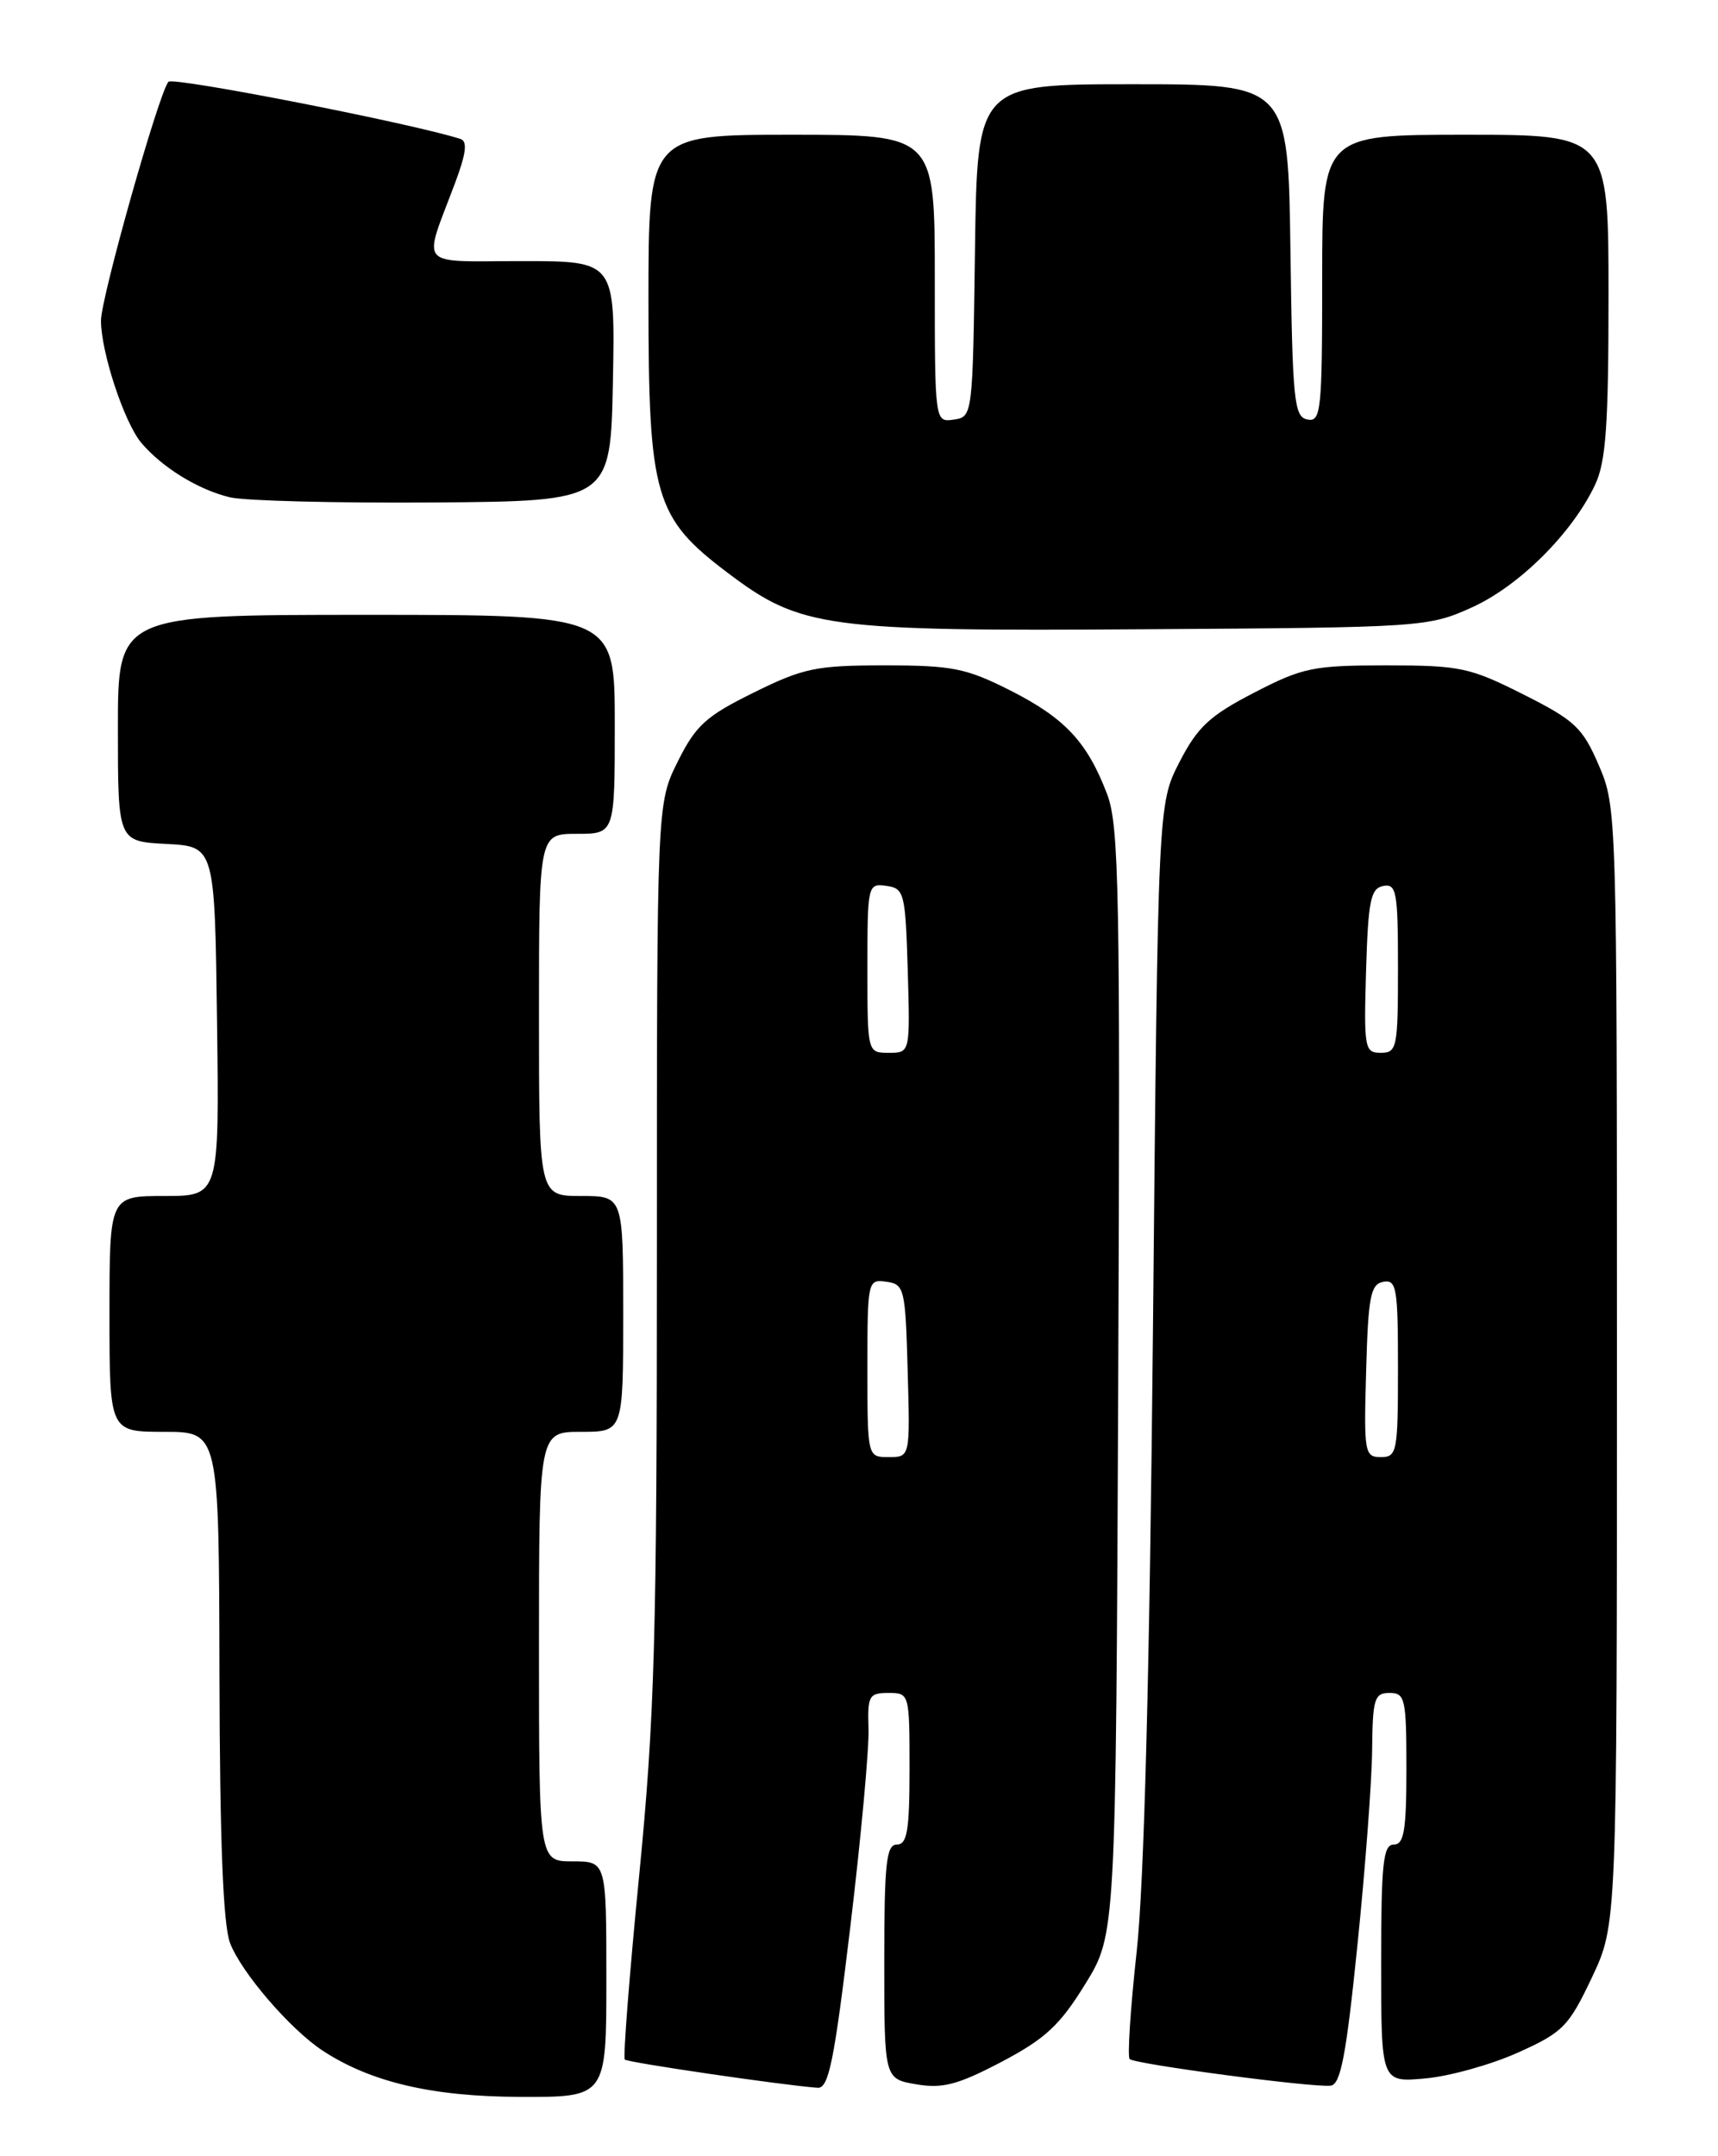<?xml version="1.0" encoding="UTF-8" standalone="no"?>
<!DOCTYPE svg PUBLIC "-//W3C//DTD SVG 1.1//EN" "http://www.w3.org/Graphics/SVG/1.1/DTD/svg11.dtd" >
<svg xmlns="http://www.w3.org/2000/svg" xmlns:xlink="http://www.w3.org/1999/xlink" version="1.1" viewBox="0 0 204 256">
 <g >
 <path fill="currentColor"
d=" M 72.00 235.00 C 72.00 221.00 72.00 221.00 68.00 221.00 C 64.00 221.00 64.00 221.00 64.00 195.50 C 64.00 170.00 64.00 170.00 69.00 170.00 C 74.00 170.00 74.00 170.00 74.00 156.00 C 74.00 142.00 74.00 142.00 69.00 142.00 C 64.00 142.00 64.00 142.00 64.00 120.50 C 64.00 99.00 64.00 99.00 68.50 99.00 C 73.00 99.00 73.00 99.00 73.00 86.00 C 73.00 73.00 73.00 73.00 43.50 73.00 C 14.00 73.00 14.00 73.00 14.00 86.45 C 14.00 99.90 14.00 99.90 19.75 100.20 C 25.50 100.50 25.50 100.50 25.77 121.25 C 26.04 142.00 26.04 142.00 19.52 142.00 C 13.00 142.00 13.00 142.00 13.00 156.00 C 13.00 170.00 13.00 170.00 19.50 170.00 C 26.00 170.00 26.00 170.00 26.06 198.75 C 26.10 218.46 26.49 228.50 27.31 230.67 C 28.61 234.14 34.47 240.95 38.31 243.47 C 44.03 247.22 51.33 248.93 61.75 248.96 C 72.00 249.00 72.00 249.00 72.00 235.00 Z  M 100.97 228.75 C 102.24 218.16 103.21 207.59 103.13 205.25 C 103.00 201.34 103.19 201.00 105.49 201.00 C 107.98 201.00 108.00 201.06 108.00 210.00 C 108.00 217.33 107.72 219.00 106.50 219.00 C 105.24 219.00 105.00 221.21 105.00 232.91 C 105.00 246.82 105.00 246.82 108.81 247.47 C 111.93 248.00 113.74 247.52 118.91 244.81 C 124.11 242.07 125.84 240.47 128.85 235.59 C 132.50 229.68 132.50 229.68 132.78 164.09 C 133.03 106.10 132.88 98.01 131.47 94.31 C 129.11 88.10 126.46 85.26 119.93 81.96 C 114.72 79.33 113.05 79.00 105.05 79.00 C 96.92 79.00 95.40 79.31 89.50 82.23 C 83.83 85.02 82.62 86.12 80.48 90.42 C 78.00 95.39 78.00 95.39 78.00 148.26 C 78.00 194.53 77.74 203.82 75.90 222.63 C 74.74 234.45 73.97 244.31 74.19 244.53 C 74.54 244.88 92.89 247.57 97.08 247.88 C 98.40 247.98 99.05 244.80 100.97 228.75 Z  M 161.18 230.99 C 162.11 221.92 162.90 211.46 162.93 207.75 C 162.99 201.69 163.20 201.00 165.00 201.00 C 166.85 201.00 167.00 201.67 167.00 210.00 C 167.00 217.33 166.72 219.00 165.50 219.00 C 164.24 219.00 164.00 221.24 164.00 233.12 C 164.00 247.25 164.00 247.25 169.25 246.77 C 172.14 246.51 177.10 245.12 180.27 243.69 C 185.59 241.30 186.27 240.60 189.02 234.80 C 192.00 228.50 192.00 228.50 192.00 162.19 C 192.00 96.54 191.98 95.82 189.85 90.87 C 187.92 86.38 187.01 85.53 180.87 82.44 C 174.54 79.25 173.37 79.00 164.61 79.00 C 155.92 79.00 154.68 79.26 148.90 82.25 C 143.64 84.97 142.20 86.31 140.06 90.47 C 137.50 95.44 137.50 95.44 136.91 157.47 C 136.51 198.67 135.86 223.61 134.97 231.73 C 134.23 238.46 133.86 244.19 134.14 244.47 C 134.74 245.07 155.83 247.87 158.00 247.63 C 159.19 247.51 159.85 244.06 161.18 230.99 Z  M 174.79 72.11 C 180.38 69.58 186.67 63.33 189.40 57.57 C 190.69 54.84 191.00 50.55 191.00 35.10 C 191.00 16.00 191.00 16.00 174.00 16.00 C 157.00 16.00 157.00 16.00 157.00 33.07 C 157.00 48.80 156.86 50.12 155.25 49.81 C 153.66 49.51 153.47 47.61 153.23 29.74 C 152.96 10.00 152.96 10.00 134.50 10.00 C 116.04 10.00 116.04 10.00 115.77 29.75 C 115.50 49.38 115.49 49.50 113.25 49.82 C 111.00 50.14 111.00 50.14 111.00 33.07 C 111.00 16.00 111.00 16.00 94.00 16.00 C 77.00 16.00 77.00 16.00 77.00 35.68 C 77.00 58.95 77.73 61.47 86.42 68.02 C 95.09 74.57 97.96 74.96 136.00 74.71 C 168.95 74.50 169.59 74.46 174.79 72.11 Z  M 72.78 45.25 C 73.05 31.00 73.05 31.00 61.96 31.00 C 49.36 31.00 50.19 31.98 54.05 21.69 C 55.35 18.22 55.53 16.77 54.68 16.50 C 49.07 14.68 20.53 9.09 20.00 9.71 C 18.85 11.06 11.99 35.35 11.99 38.07 C 12.00 41.84 14.76 50.18 16.78 52.58 C 19.27 55.52 23.52 58.13 27.28 59.04 C 29.05 59.47 39.95 59.74 51.50 59.66 C 72.50 59.50 72.50 59.50 72.78 45.25 Z  M 103.00 162.43 C 103.00 152.04 103.04 151.87 105.25 152.18 C 107.39 152.48 107.51 152.98 107.78 162.75 C 108.07 173.00 108.07 173.00 105.53 173.00 C 103.00 173.00 103.00 173.00 103.00 162.43 Z  M 103.00 114.93 C 103.00 105.06 103.04 104.87 105.25 105.18 C 107.38 105.48 107.51 106.00 107.79 115.25 C 108.07 125.00 108.07 125.00 105.54 125.00 C 103.00 125.00 103.00 125.00 103.00 114.93 Z  M 162.22 162.76 C 162.46 153.94 162.74 152.48 164.25 152.19 C 165.83 151.89 166.00 152.90 166.00 162.43 C 166.00 172.39 165.88 173.00 163.97 173.00 C 162.03 173.00 161.94 172.49 162.22 162.76 Z  M 162.21 115.26 C 162.46 106.92 162.75 105.48 164.25 105.19 C 165.82 104.89 166.00 105.87 166.00 114.93 C 166.00 124.39 165.88 125.00 163.96 125.00 C 162.04 125.00 161.94 124.48 162.21 115.26 Z "/>
</g>
</svg>